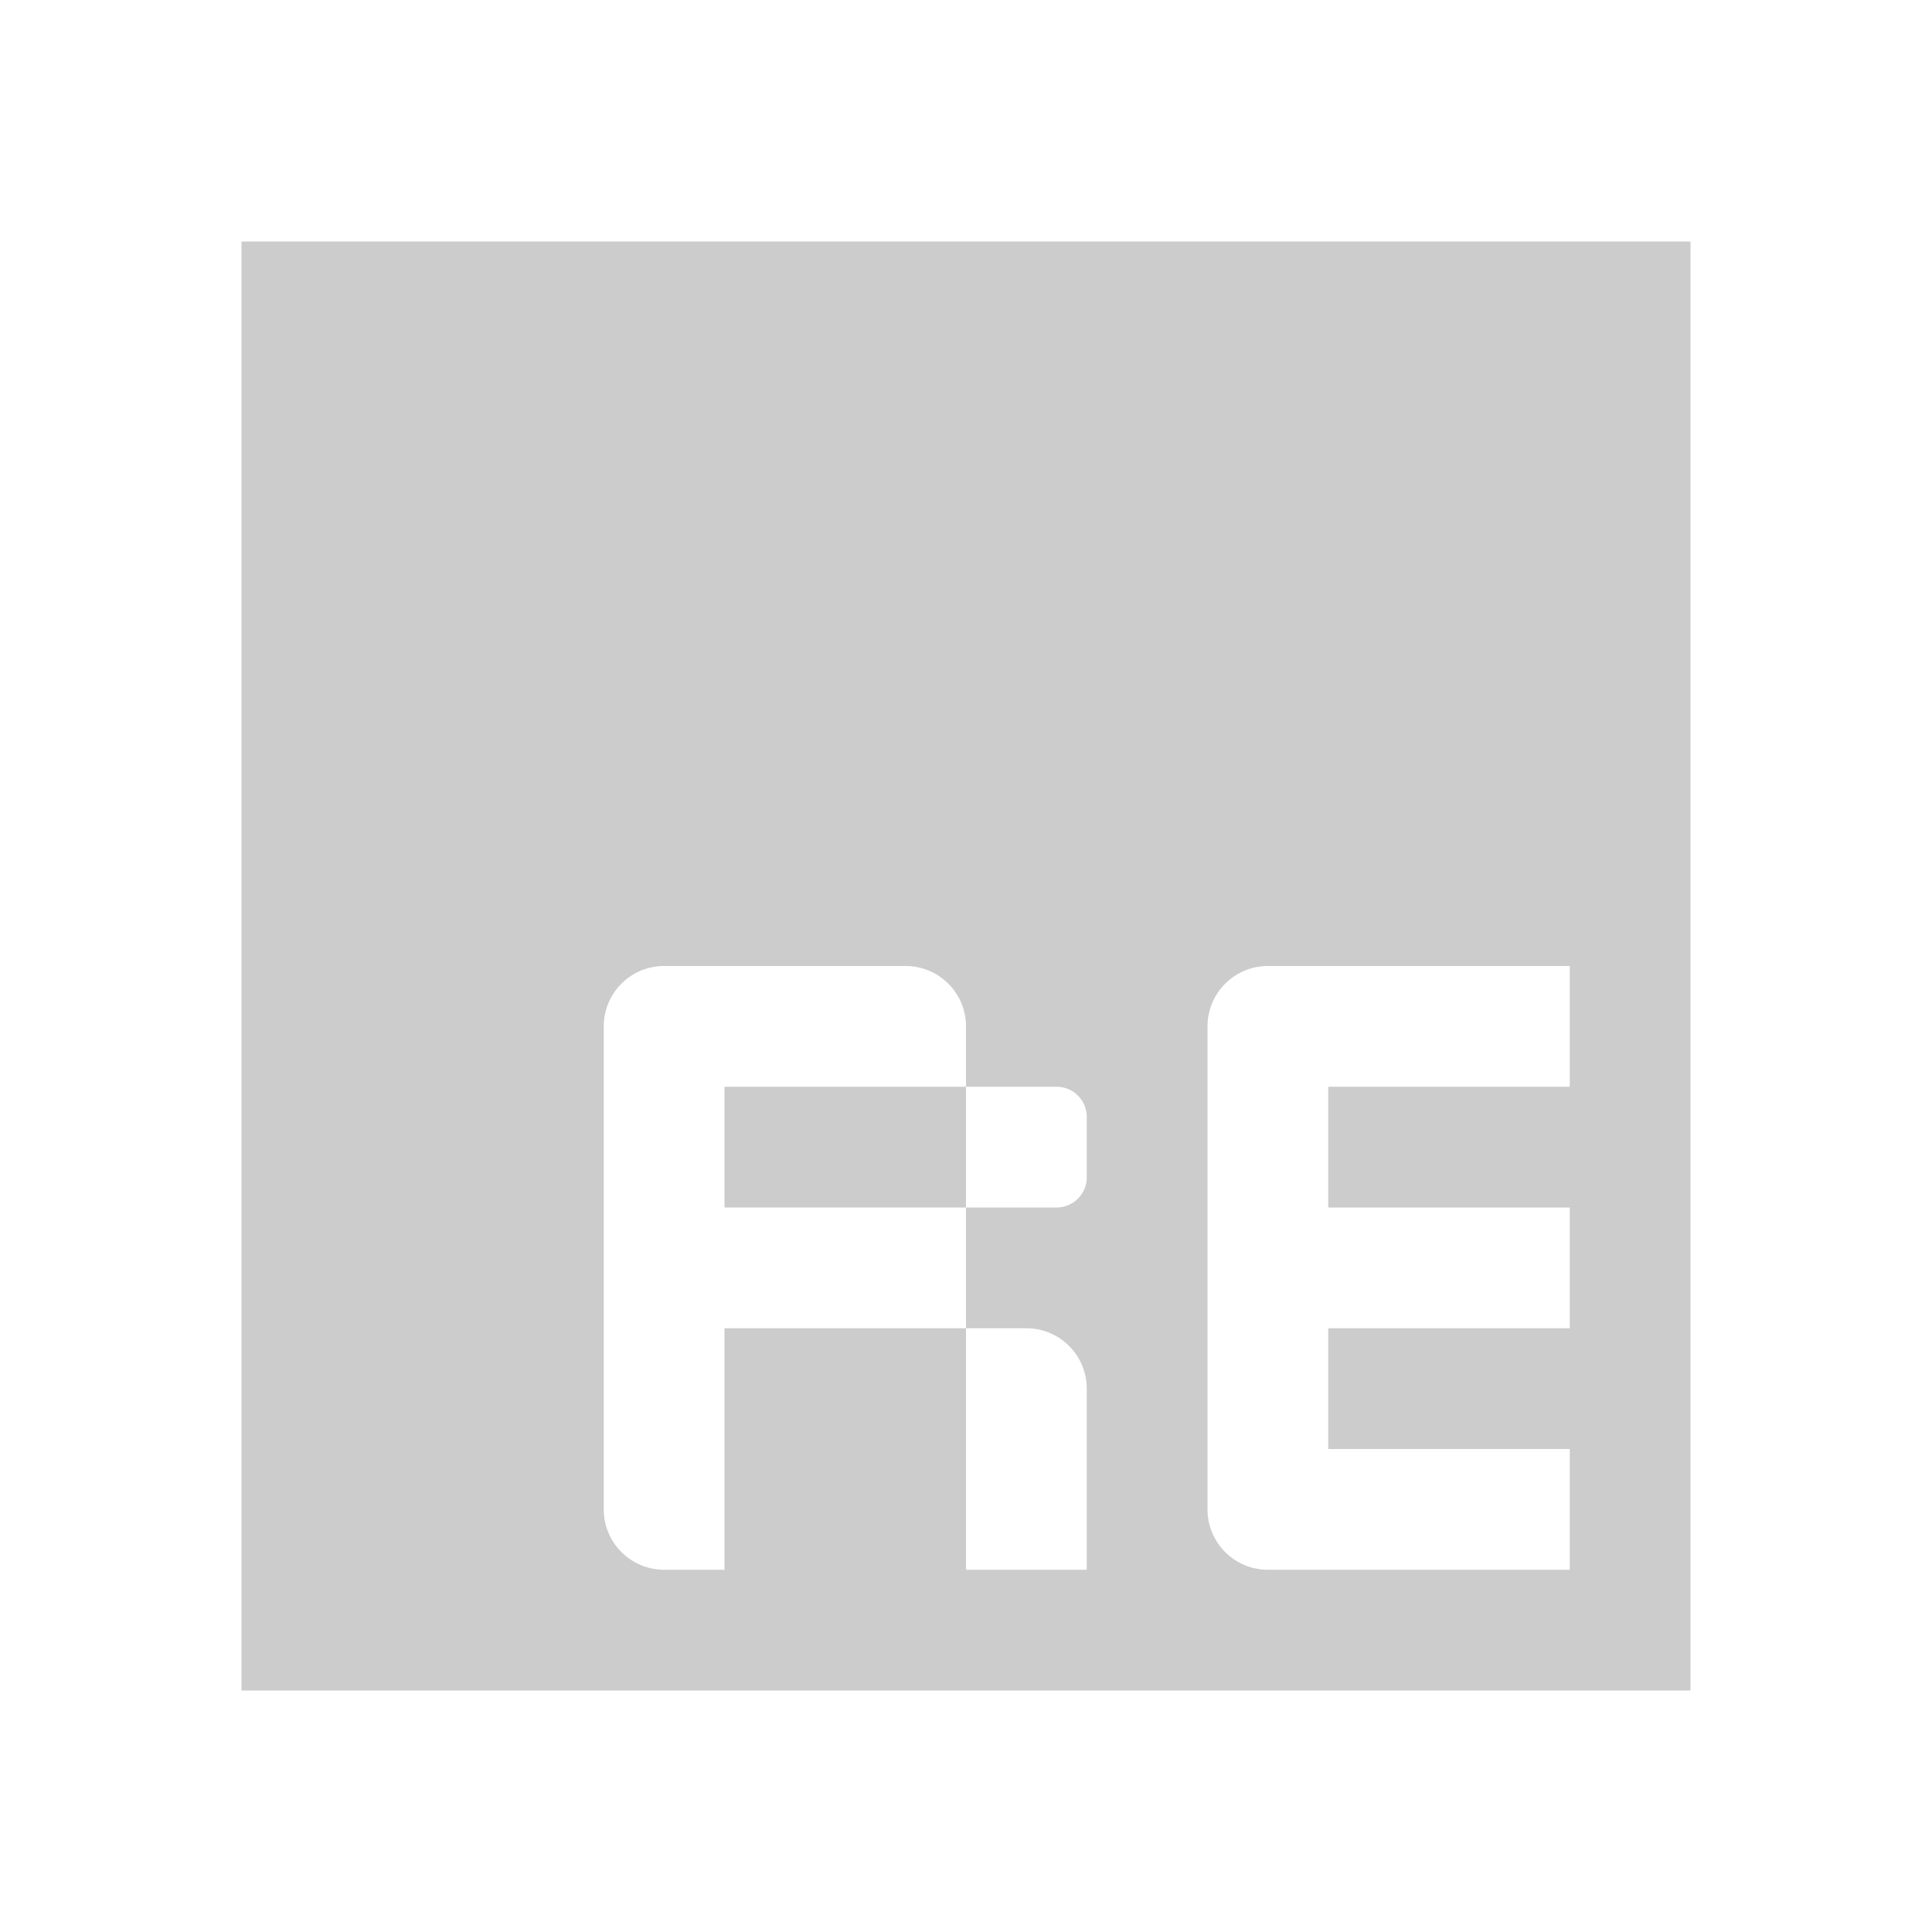 <svg xmlns="http://www.w3.org/2000/svg" viewBox="0 0 32 32" shape-rendering="geometricPrecision"><path fill="#cccccc" d="M4 4v24h24V4Zm14 15.5a.5.5 0 0 1-.5.5H16v2h1a1 1 0 0 1 1 1v3h-2v-4h-4v4h-1a1 1 0 0 1-1-1v-8a1 1 0 0 1 1-1h4a1 1 0 0 1 1 1v1h1.5a.5.5 0 0 1 .5.5Zm8-1.5h-4v2h4v2h-4v2h4v2h-5a1 1 0 0 1-1-1v-8a1 1 0 0 1 1-1h5Z"/><path fill="#cccccc" d="M12 18h4v2h-4z"/></svg>